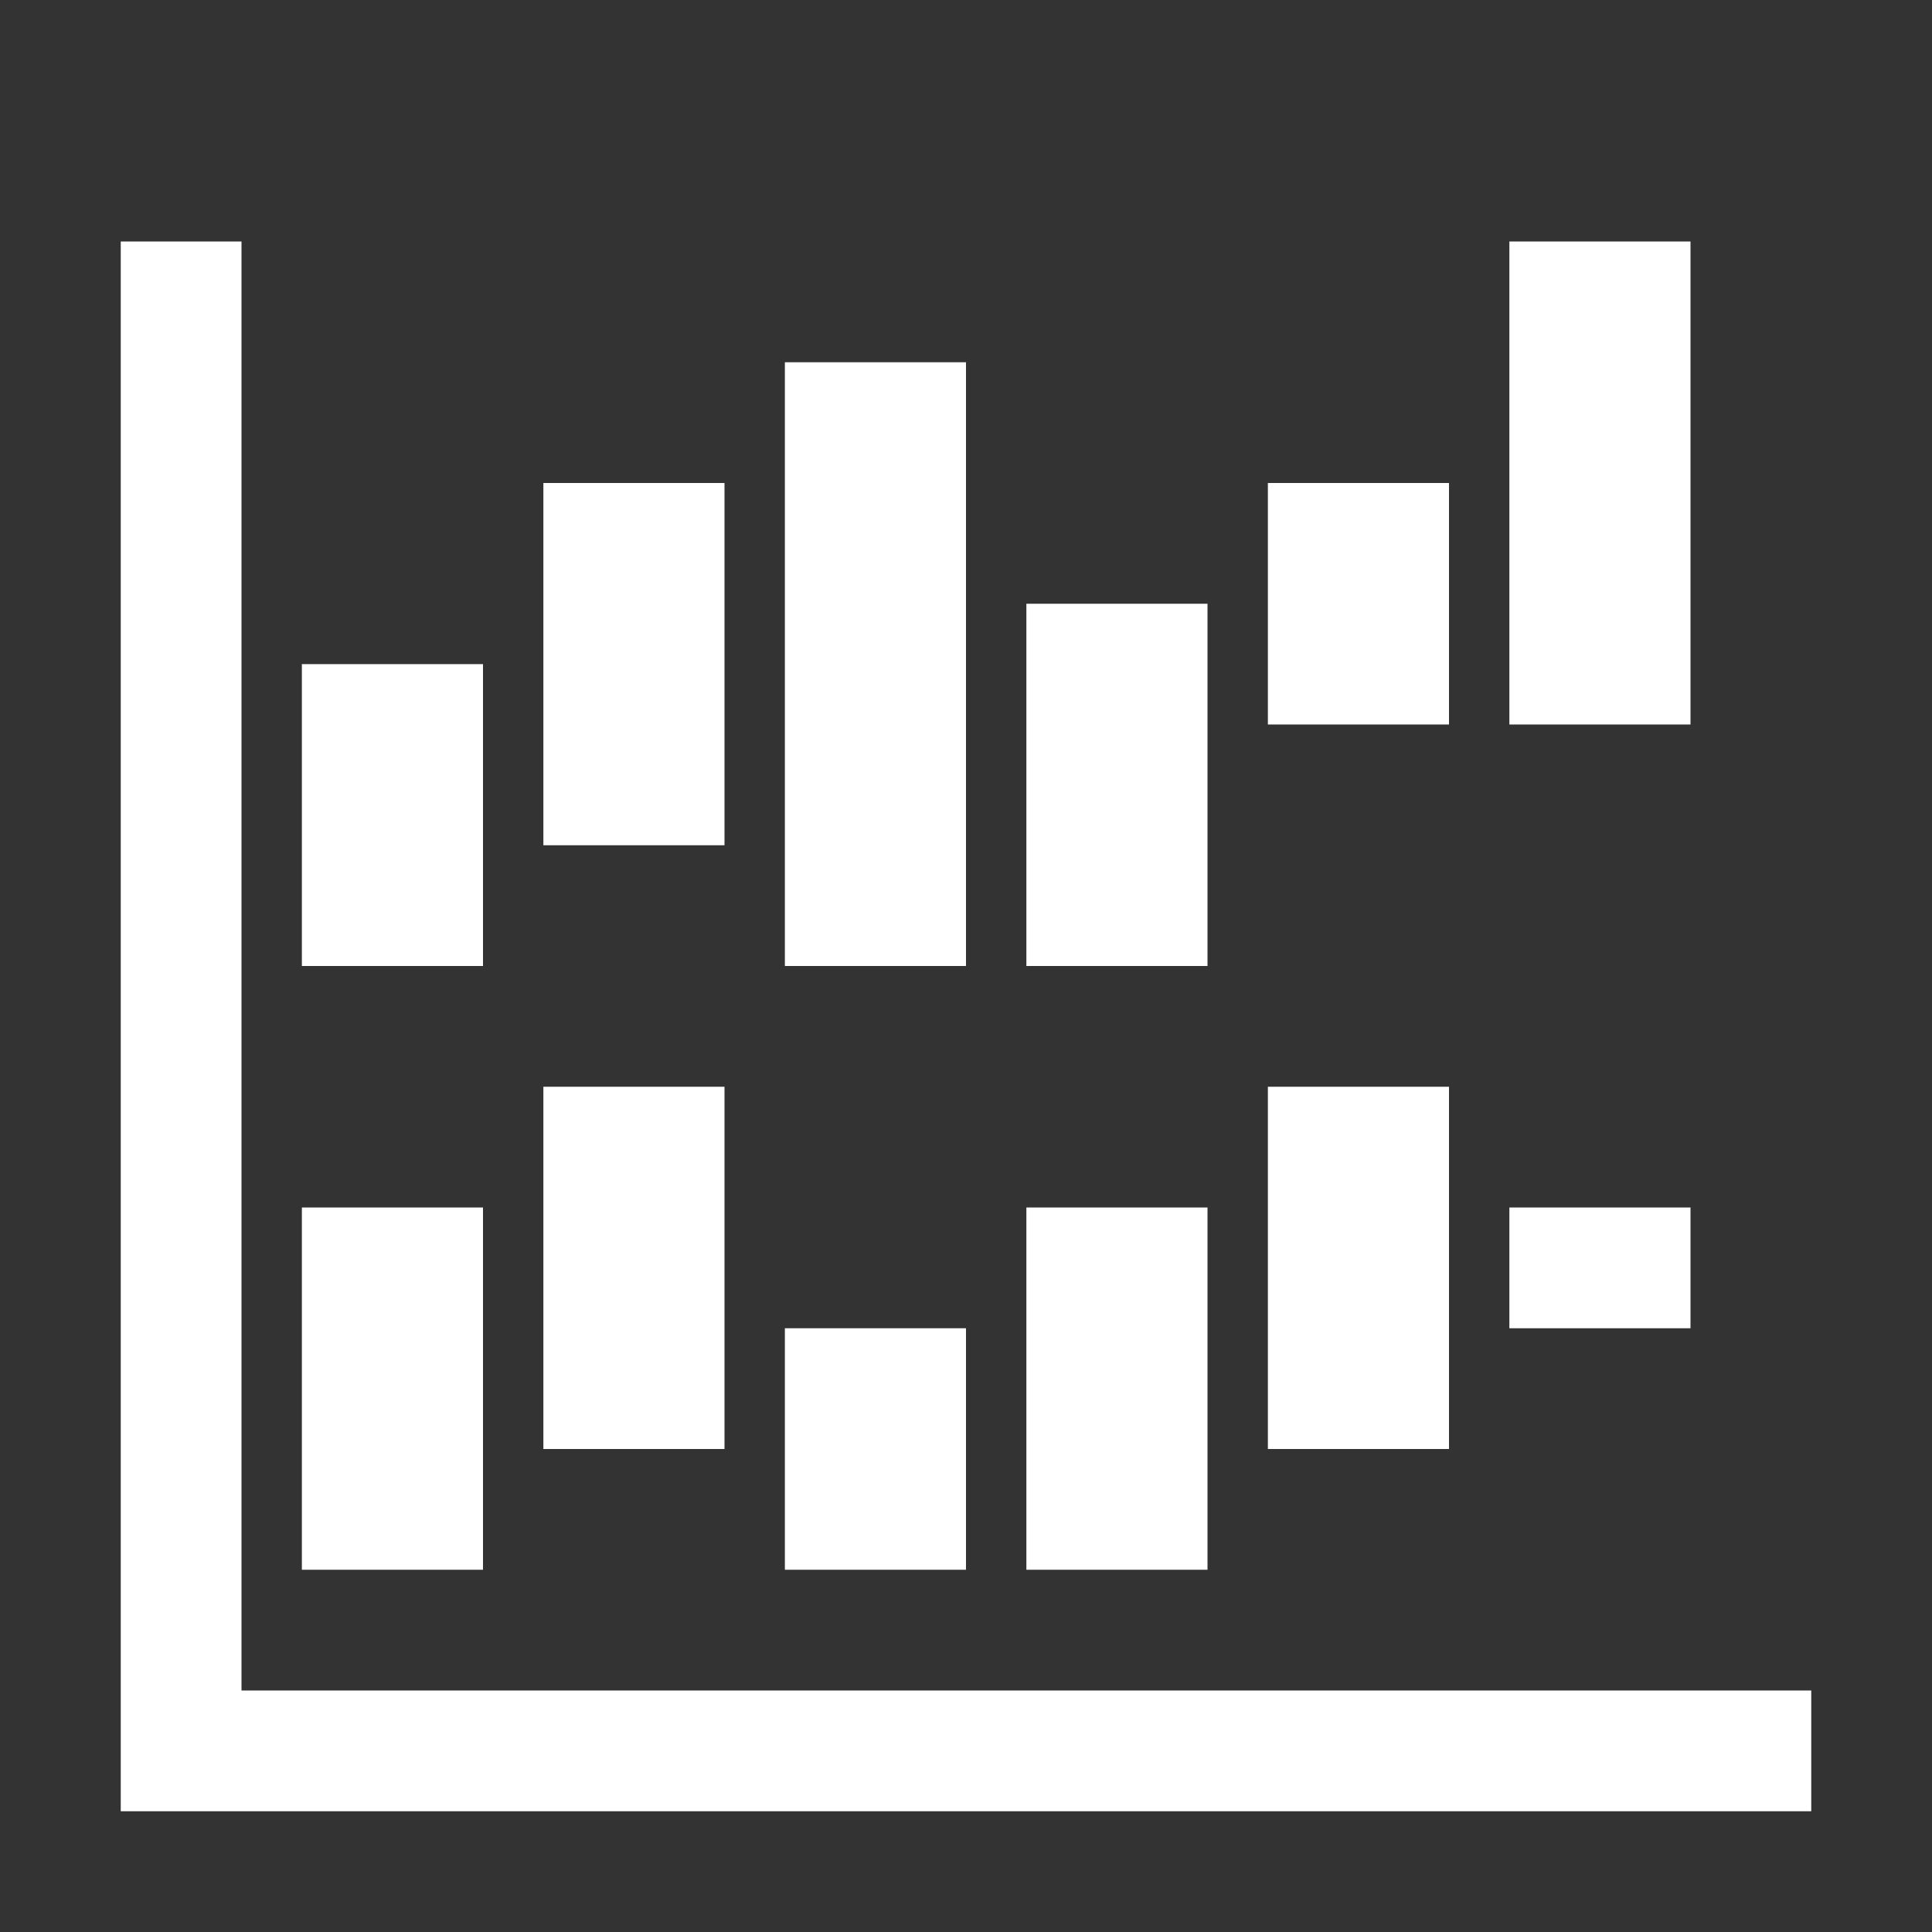<?xml version="1.0" encoding="UTF-8"?>
<!DOCTYPE svg PUBLIC "-//W3C//DTD SVG 1.1//EN" "http://www.w3.org/Graphics/SVG/1.1/DTD/svg11.dtd">
<svg xmlns="http://www.w3.org/2000/svg" xml:space="preserve" width="1024px" height="1024px" shape-rendering="geometricPrecision" text-rendering="geometricPrecision" image-rendering="optimizeQuality" fill-rule="nonzero" clip-rule="evenodd" viewBox="0 0 10240 10240" xmlns:xlink="http://www.w3.org/1999/xlink">
	<rect x="0" y="0" width="10240" height="10240" fill="#333333" stroke="none"/>
	<title>chart_hi_lo icon</title>
	<desc>chart_hi_lo icon from the IconExperience.com O-Collection. Copyright by INCORS GmbH (www.incors.com).</desc>
	<path id="curve2" fill="#FFFFFF" d="M1600 3520l960 0 0 1600 -960 0 0 -1600zm6400 -2240l960 0 0 2560 -960 0 0 -2560zm-1280 1280l960 0 0 1280 -960 0 0 -1280zm-1280 640l960 0 0 1920 -960 0 0 -1920zm-1280 -1280l960 0 0 3200 -960 0 0 -3200zm-1280 640l960 0 0 1920 -960 0 0 -1920z"/>
	<path id="curve1" fill="#FFFFFF" d="M1600 6400l960 0 0 1920 -960 0 0 -1920zm6400 0l960 0 0 640 -960 0 0 -640zm-1280 -640l960 0 0 1920 -960 0 0 -1920zm-1280 640l960 0 0 1920 -960 0 0 -1920zm-1280 640l960 0 0 1280 -960 0 0 -1280zm-1280 -1280l960 0 0 1920 -960 0 0 -1920z"/>
	<path id="curve0" fill="#FFFFFF" d="M640,1280 1280,1280 1280,8960 9600,8960 9600,9600 1280,9600 640,9600 640,8960z"/>
</svg>
